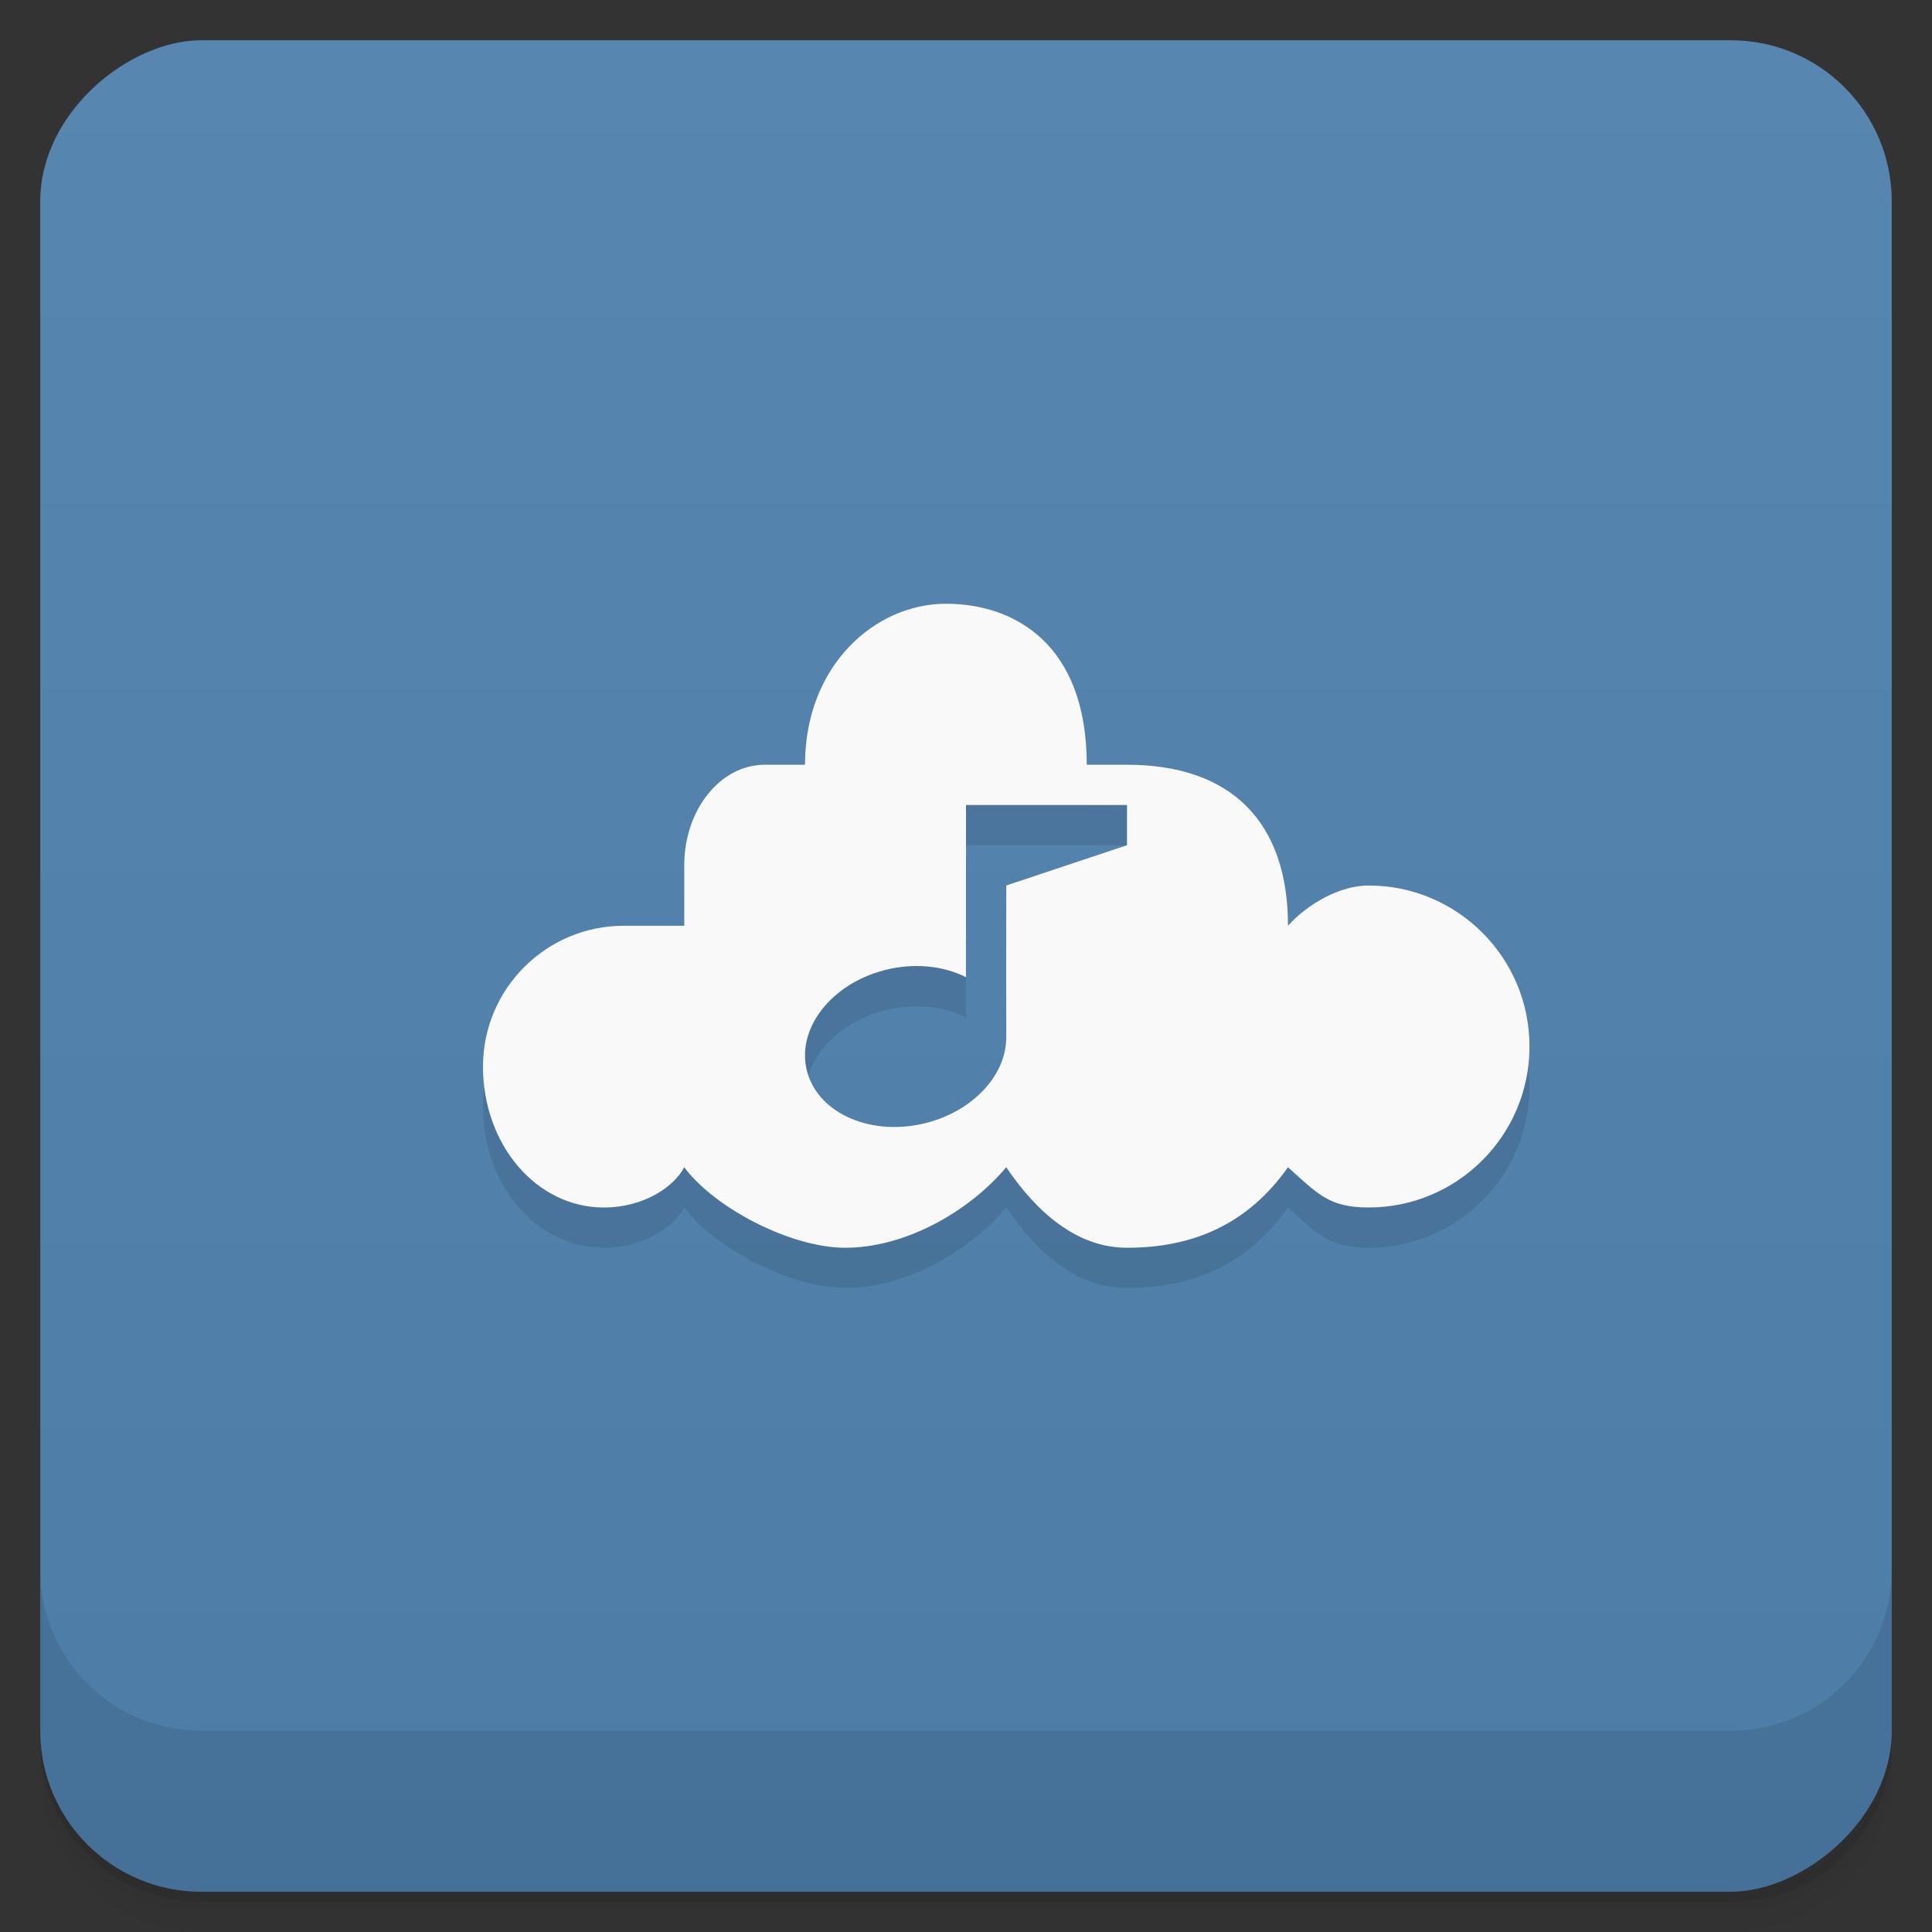 <svg xmlns="http://www.w3.org/2000/svg" height="48" width="48" version="1.1" viewBox="0 0 48 48">
 <rect x="0" y="0" width="48" height="48" fill="#333333" stroke="none"/>
 <defs>
  <linearGradient id="linearGradient4184" y2="-.002" gradientUnits="userSpaceOnUse" y1="-.002" gradientTransform="translate(-48 .002)" x2="47" x1="1">
   <stop style="stop-color:#4d7ca7" offset="0"/>
   <stop style="stop-color:#5786b1" offset="1"/>
  </linearGradient>
 </defs>
 <path style="opacity:.02" d="m1 43v0.25c0 2.216 1.784 4 4 4h38c2.216 0 4-1.784 4-4v-0.25c0 2.216-1.784 4-4 4h-38c-2.216 0-4-1.784-4-4zm0 0.5v0.5c0 2.216 1.784 4 4 4h38c2.216 0 4-1.784 4-4v-0.5c0 2.216-1.784 4-4 4h-38c-2.216 0-4-1.784-4-4z"/>
 <path style="opacity:.05" d="m1 43.25v0.25c0 2.216 1.784 4 4 4h38c2.216 0 4-1.784 4-4v-0.25c0 2.216-1.784 4-4 4h-38c-2.216 0-4-1.784-4-4z"/>
 <path style="opacity:.1" d="m1 43v0.25c0 2.216 1.784 4 4 4h38c2.216 0 4-1.784 4-4v-0.25c0 2.216-1.784 4-4 4h-38c-2.216 0-4-1.784-4-4z"/>
 <rect style="fill:url(#linearGradient4184)" rx="4" transform="rotate(-90)" height="46" width="46" y="1" x="-47"/>
 <g transform="translate(0,-1004.4)">
  <path style="opacity:.1" d="m1 1043.4v4c0 2.216 1.784 4 4 4h38c2.216 0 4-1.784 4-4v-4c0 2.216-1.784 4-4 4h-38c-2.216 0-4-1.784-4-4z"/>
 </g>
 <path style="opacity:.1" d="m23.5 16c-1.76 0.001-3.5 1.532-3.5 4h-1c-1.105 0-2 1.119-2 2.5v1.5h-1.5c-1.933 0-3.5 1.567-3.5 3.5s1.321 3.5 3 3.5c1 0 1.743-0.514 2-1 0.74 1 2.633 2 4 2 1.473 0 3.05-0.874 4-2 0.756 1.117 1.752 2 3 2 1.649 0 3-0.586 4-2 0.732 0.657 1.016 0.999 2 1 2.209 0.001 4-1.791 4-4s-1.791-4.001-4-4c-0.714 0-1.513 0.458-2 1 0-2.559-1.39-4-4-4h-1c0-3-1.799-4.001-3.5-4zm0.5 5h4v1l-3 1c-0.001 1.464-0.003 3.137 0 3.769 0.004 0.939-0.821 1.827-1.977 2.127-1.35 0.351-2.678-0.214-2.967-1.262-0.289-1.048 0.57-2.182 1.92-2.531 0.707-0.183 1.446-0.119 2.023 0.176z"/>
 <path style="fill:#f9f9f9" d="m23.5 15c-1.76 0.001-3.5 1.532-3.5 4h-1c-1.105 0-2 1.119-2 2.5v1.5h-1.5c-1.933 0-3.5 1.567-3.5 3.5s1.321 3.5 3 3.5c1 0 1.743-0.514 2-1 0.74 1 2.633 2 4 2 1.473 0 3.05-0.874 4-2 0.756 1.117 1.752 2 3 2 1.649 0 3-0.586 4-2 0.732 0.657 1.016 0.999 2 1 2.209 0.001 4-1.791 4-4s-1.791-4.001-4-4c-0.714 0-1.513 0.458-2 1 0-2.559-1.39-4-4-4h-1c0-3-1.799-4.001-3.5-4zm0.5 5h4v1l-3 1c-0.001 1.464-0.003 3.137 0 3.769 0.004 0.939-0.821 1.827-1.977 2.127-1.35 0.351-2.678-0.214-2.967-1.262-0.289-1.048 0.57-2.182 1.92-2.531 0.707-0.183 1.446-0.119 2.023 0.176z"/>
</svg>
